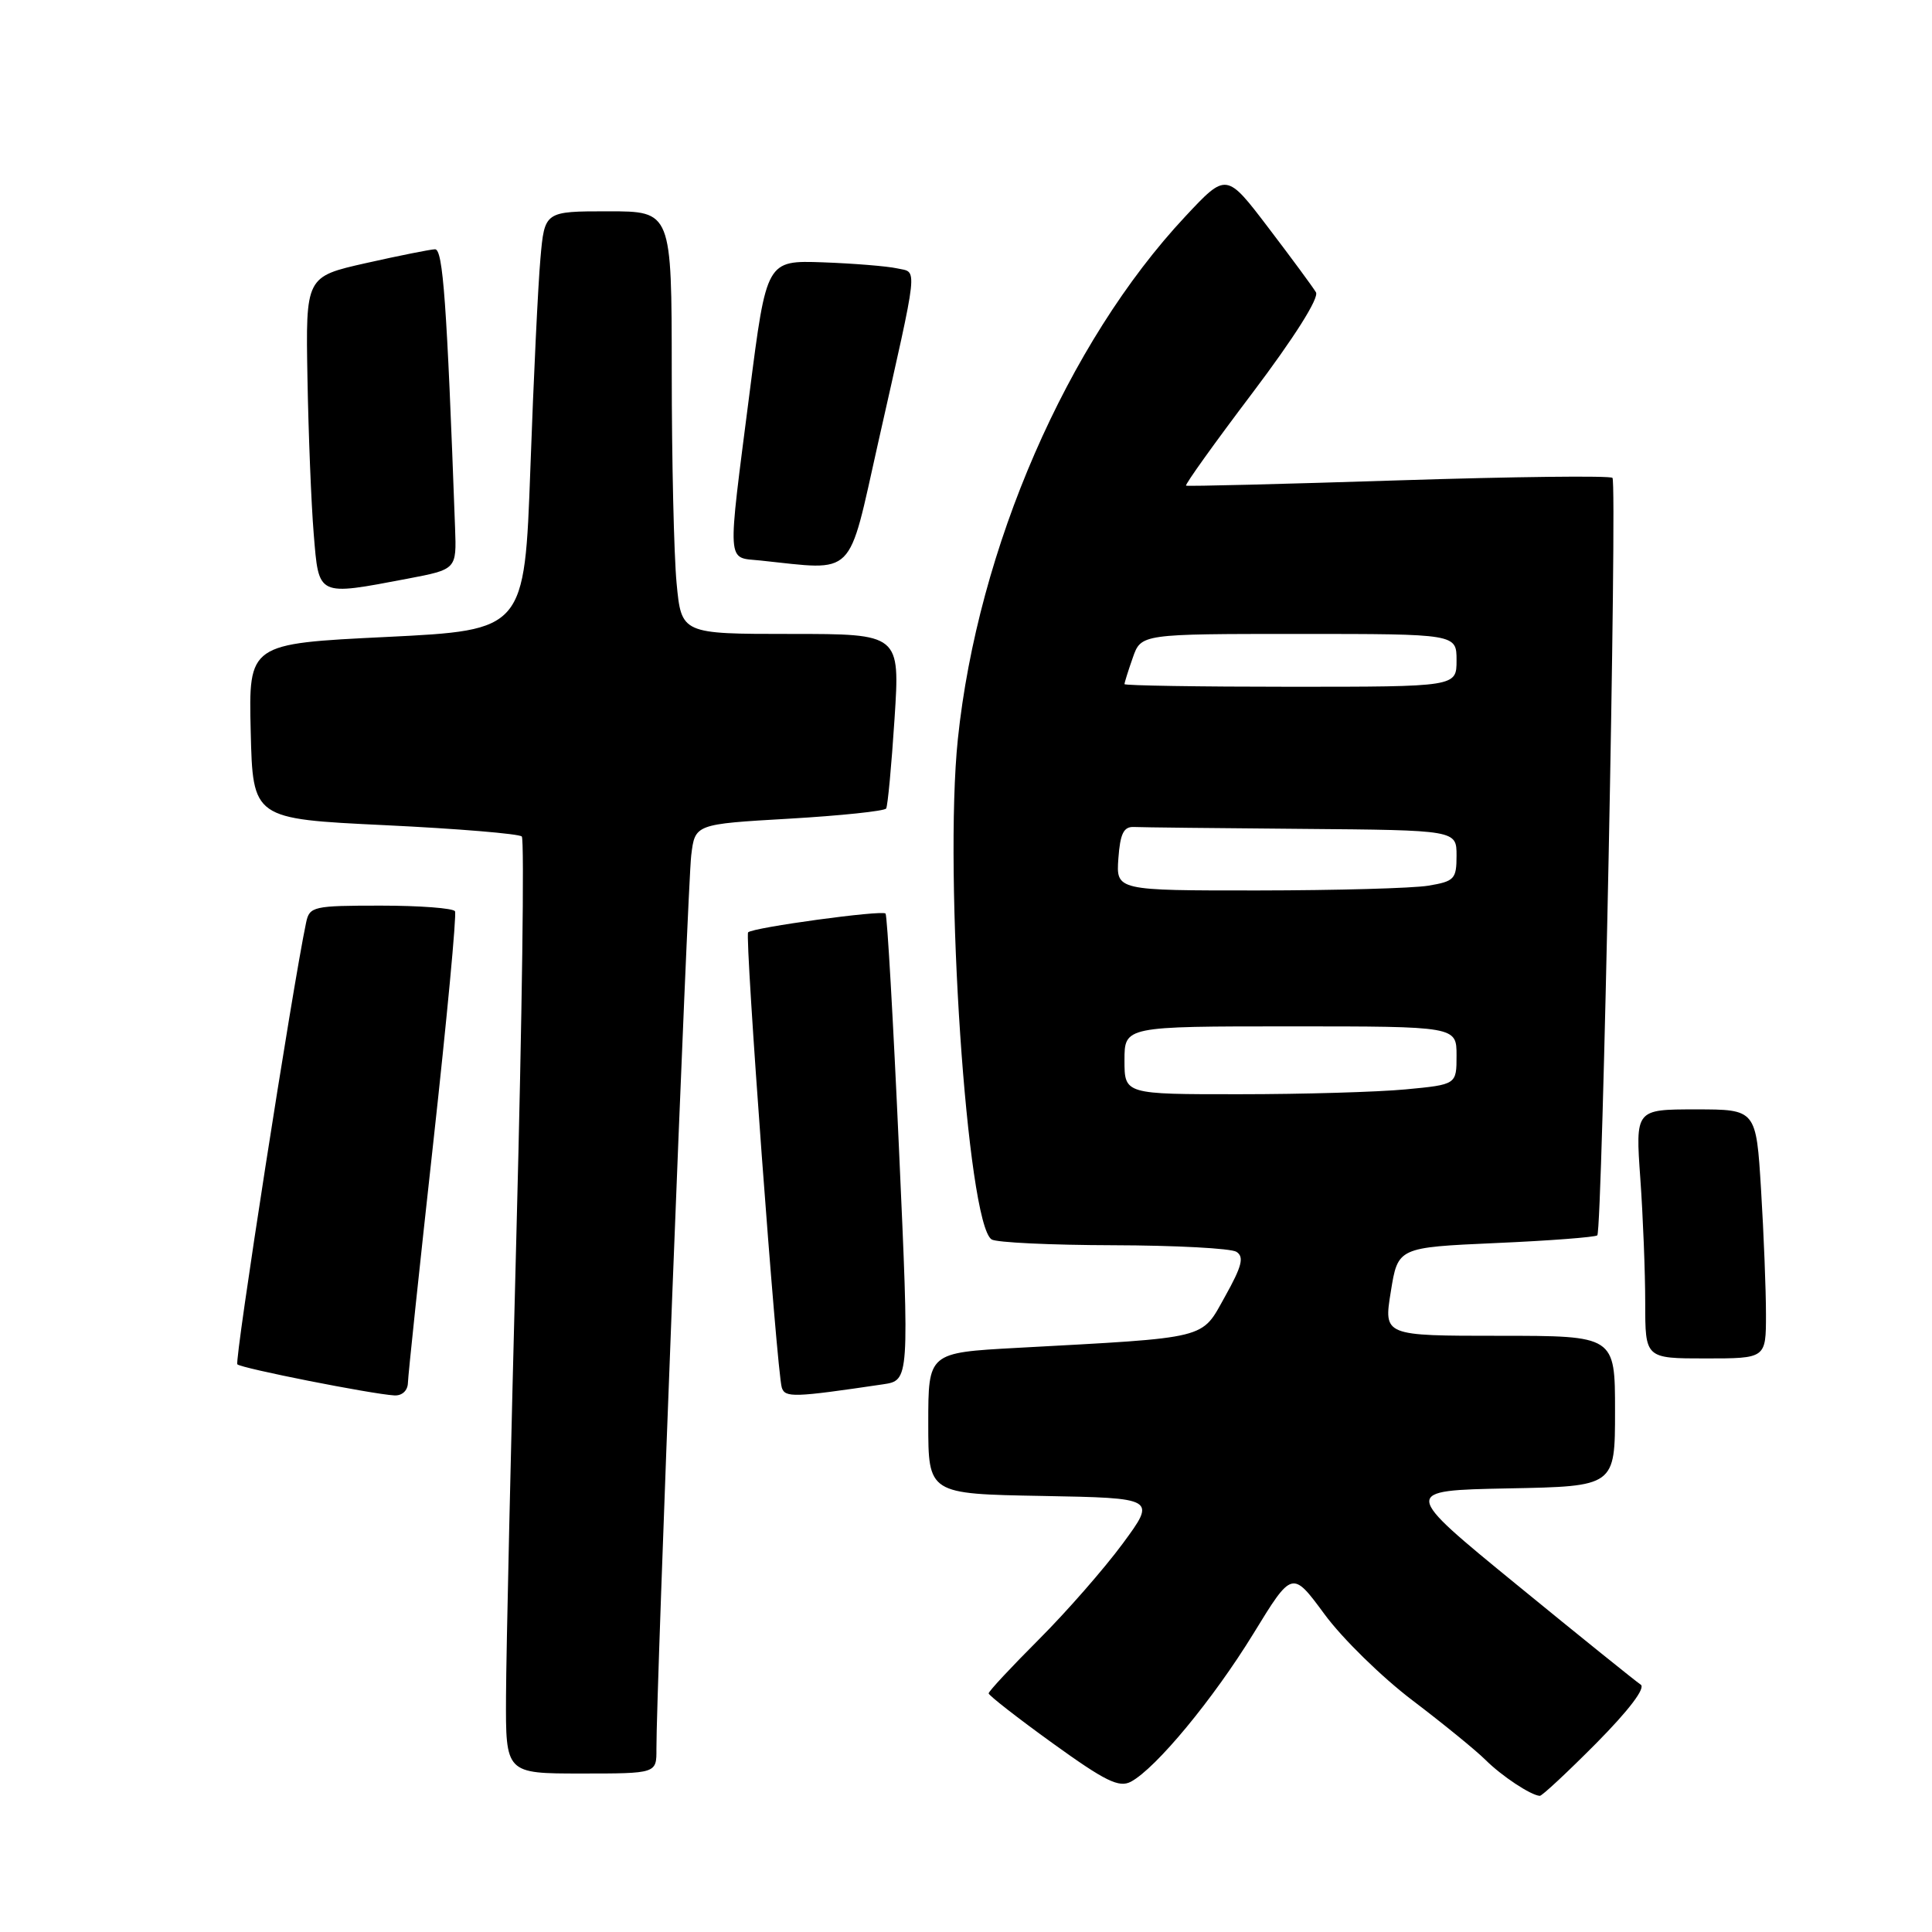 <?xml version="1.0" encoding="UTF-8" standalone="no"?>
<!DOCTYPE svg PUBLIC "-//W3C//DTD SVG 1.1//EN" "http://www.w3.org/Graphics/SVG/1.1/DTD/svg11.dtd" >
<svg xmlns="http://www.w3.org/2000/svg" xmlns:xlink="http://www.w3.org/1999/xlink" version="1.1" viewBox="0 0 256 256">
 <g >
 <path fill="currentColor"
d=" M 211.53 230.97 C 215.86 226.59 218.08 223.66 217.40 223.22 C 216.79 222.82 209.41 216.88 201.00 210.00 C 185.71 197.50 185.71 197.50 199.86 197.22 C 214.00 196.95 214.00 196.95 214.00 186.97 C 214.00 177.00 214.00 177.00 198.67 177.00 C 183.34 177.00 183.34 177.00 184.29 171.15 C 185.23 165.29 185.23 165.29 198.21 164.71 C 205.35 164.40 211.40 163.93 211.65 163.69 C 212.33 163.01 214.31 63.97 213.66 63.32 C 213.34 63.01 200.58 63.16 185.30 63.65 C 170.01 64.14 157.35 64.46 157.16 64.35 C 156.97 64.24 160.93 58.71 165.96 52.06 C 171.52 44.69 174.81 39.48 174.37 38.73 C 173.97 38.05 171.14 34.21 168.07 30.18 C 162.50 22.86 162.50 22.86 157.06 28.68 C 141.40 45.41 129.56 72.64 126.92 97.94 C 125.04 116.03 128.14 162.09 131.39 164.23 C 132.00 164.64 139.25 164.98 147.50 165.00 C 155.75 165.02 163.10 165.41 163.83 165.87 C 164.88 166.54 164.57 167.77 162.33 171.78 C 159.12 177.53 160.45 177.20 134.75 178.60 C 123.00 179.24 123.00 179.24 123.00 188.59 C 123.00 197.95 123.00 197.95 138.10 198.22 C 153.21 198.50 153.21 198.50 148.77 204.53 C 146.32 207.85 141.33 213.56 137.66 217.23 C 134.00 220.89 131.00 224.11 131.00 224.38 C 131.00 224.64 134.81 227.62 139.47 230.98 C 146.47 236.03 148.28 236.92 149.86 236.08 C 153.19 234.29 160.75 225.15 166.08 216.47 C 171.22 208.08 171.22 208.08 175.51 213.90 C 177.86 217.10 183.10 222.23 187.15 225.30 C 191.19 228.37 195.55 231.92 196.83 233.19 C 199.00 235.35 202.83 237.88 204.03 237.96 C 204.32 237.98 207.69 234.84 211.53 230.97 Z  M 86.98 231.75 C 86.93 224.74 91.11 117.25 91.59 113.35 C 92.09 109.20 92.09 109.20 104.56 108.48 C 111.42 108.08 117.21 107.47 117.42 107.13 C 117.63 106.78 118.13 101.44 118.53 95.25 C 119.26 84.00 119.26 84.00 104.77 84.00 C 90.29 84.00 90.29 84.00 89.65 77.25 C 89.30 73.54 89.01 60.94 89.01 49.25 C 89.00 28.00 89.00 28.00 80.58 28.00 C 72.16 28.00 72.16 28.00 71.61 34.25 C 71.30 37.69 70.70 50.17 70.28 62.00 C 69.50 83.50 69.50 83.50 51.22 84.40 C 32.94 85.29 32.94 85.29 33.22 96.90 C 33.50 108.50 33.50 108.50 51.00 109.34 C 60.62 109.80 68.79 110.48 69.14 110.84 C 69.50 111.20 69.18 134.68 68.44 163.00 C 67.70 191.32 67.07 219.11 67.05 224.75 C 67.00 235.00 67.00 235.00 77.00 235.00 C 87.00 235.00 87.00 235.00 86.98 231.75 Z  M 54.05 183.25 C 54.07 182.29 55.58 168.00 57.40 151.50 C 59.22 135.00 60.52 121.16 60.29 120.75 C 60.07 120.34 55.64 120.00 50.46 120.00 C 41.50 120.00 41.01 120.11 40.56 122.25 C 38.76 130.77 31.04 180.37 31.45 180.78 C 31.98 181.31 49.22 184.72 52.25 184.90 C 53.27 184.96 54.02 184.27 54.05 183.25 Z  M 117.00 183.43 C 120.50 182.91 120.50 182.91 119.12 152.21 C 118.36 135.32 117.56 121.30 117.34 121.05 C 116.89 120.56 99.78 122.89 99.13 123.54 C 98.66 124.01 102.93 181.78 103.59 183.86 C 104.02 185.22 105.18 185.18 117.00 183.43 Z  M 234.00 174.16 C 234.00 170.94 233.71 163.52 233.35 157.66 C 232.70 147.00 232.70 147.00 224.70 147.00 C 216.70 147.00 216.70 147.00 217.35 156.15 C 217.71 161.19 218.00 168.61 218.00 172.65 C 218.00 180.00 218.00 180.00 226.00 180.00 C 234.00 180.00 234.00 180.00 234.00 174.16 Z  M 54.00 76.68 C 60.50 75.44 60.50 75.44 60.30 69.97 C 59.21 40.09 58.70 33.00 57.64 33.03 C 57.02 33.05 52.90 33.87 48.50 34.86 C 40.50 36.66 40.50 36.66 40.74 50.08 C 40.87 57.46 41.24 66.76 41.57 70.75 C 42.26 79.10 41.96 78.96 54.00 76.68 Z  M 116.34 58.75 C 121.80 34.48 121.62 36.18 118.87 35.56 C 117.56 35.27 113.14 34.91 109.04 34.76 C 101.57 34.50 101.57 34.50 99.33 52.00 C 96.34 75.35 96.24 73.80 100.75 74.27 C 113.48 75.60 112.29 76.79 116.34 58.75 Z  M 149.00 140.50 C 149.00 136.00 149.00 136.00 171.00 136.00 C 193.00 136.00 193.00 136.00 193.00 139.86 C 193.00 143.71 193.00 143.71 186.25 144.35 C 182.54 144.70 172.64 144.99 164.25 144.99 C 149.00 145.00 149.00 145.00 149.00 140.50 Z  M 148.19 113.75 C 148.43 110.45 148.89 109.52 150.25 109.58 C 151.21 109.63 161.22 109.74 172.50 109.83 C 193.00 110.00 193.00 110.00 193.00 113.37 C 193.00 116.49 192.72 116.78 189.25 117.36 C 187.19 117.70 177.04 117.98 166.69 117.99 C 147.89 118.00 147.89 118.00 148.19 113.75 Z  M 149.00 90.65 C 149.00 90.46 149.49 88.88 150.10 87.15 C 151.20 84.00 151.20 84.00 172.10 84.00 C 193.00 84.00 193.00 84.00 193.00 87.50 C 193.00 91.00 193.00 91.00 171.00 91.00 C 158.90 91.00 149.00 90.84 149.00 90.65 Z "/>
</g>
</svg>
